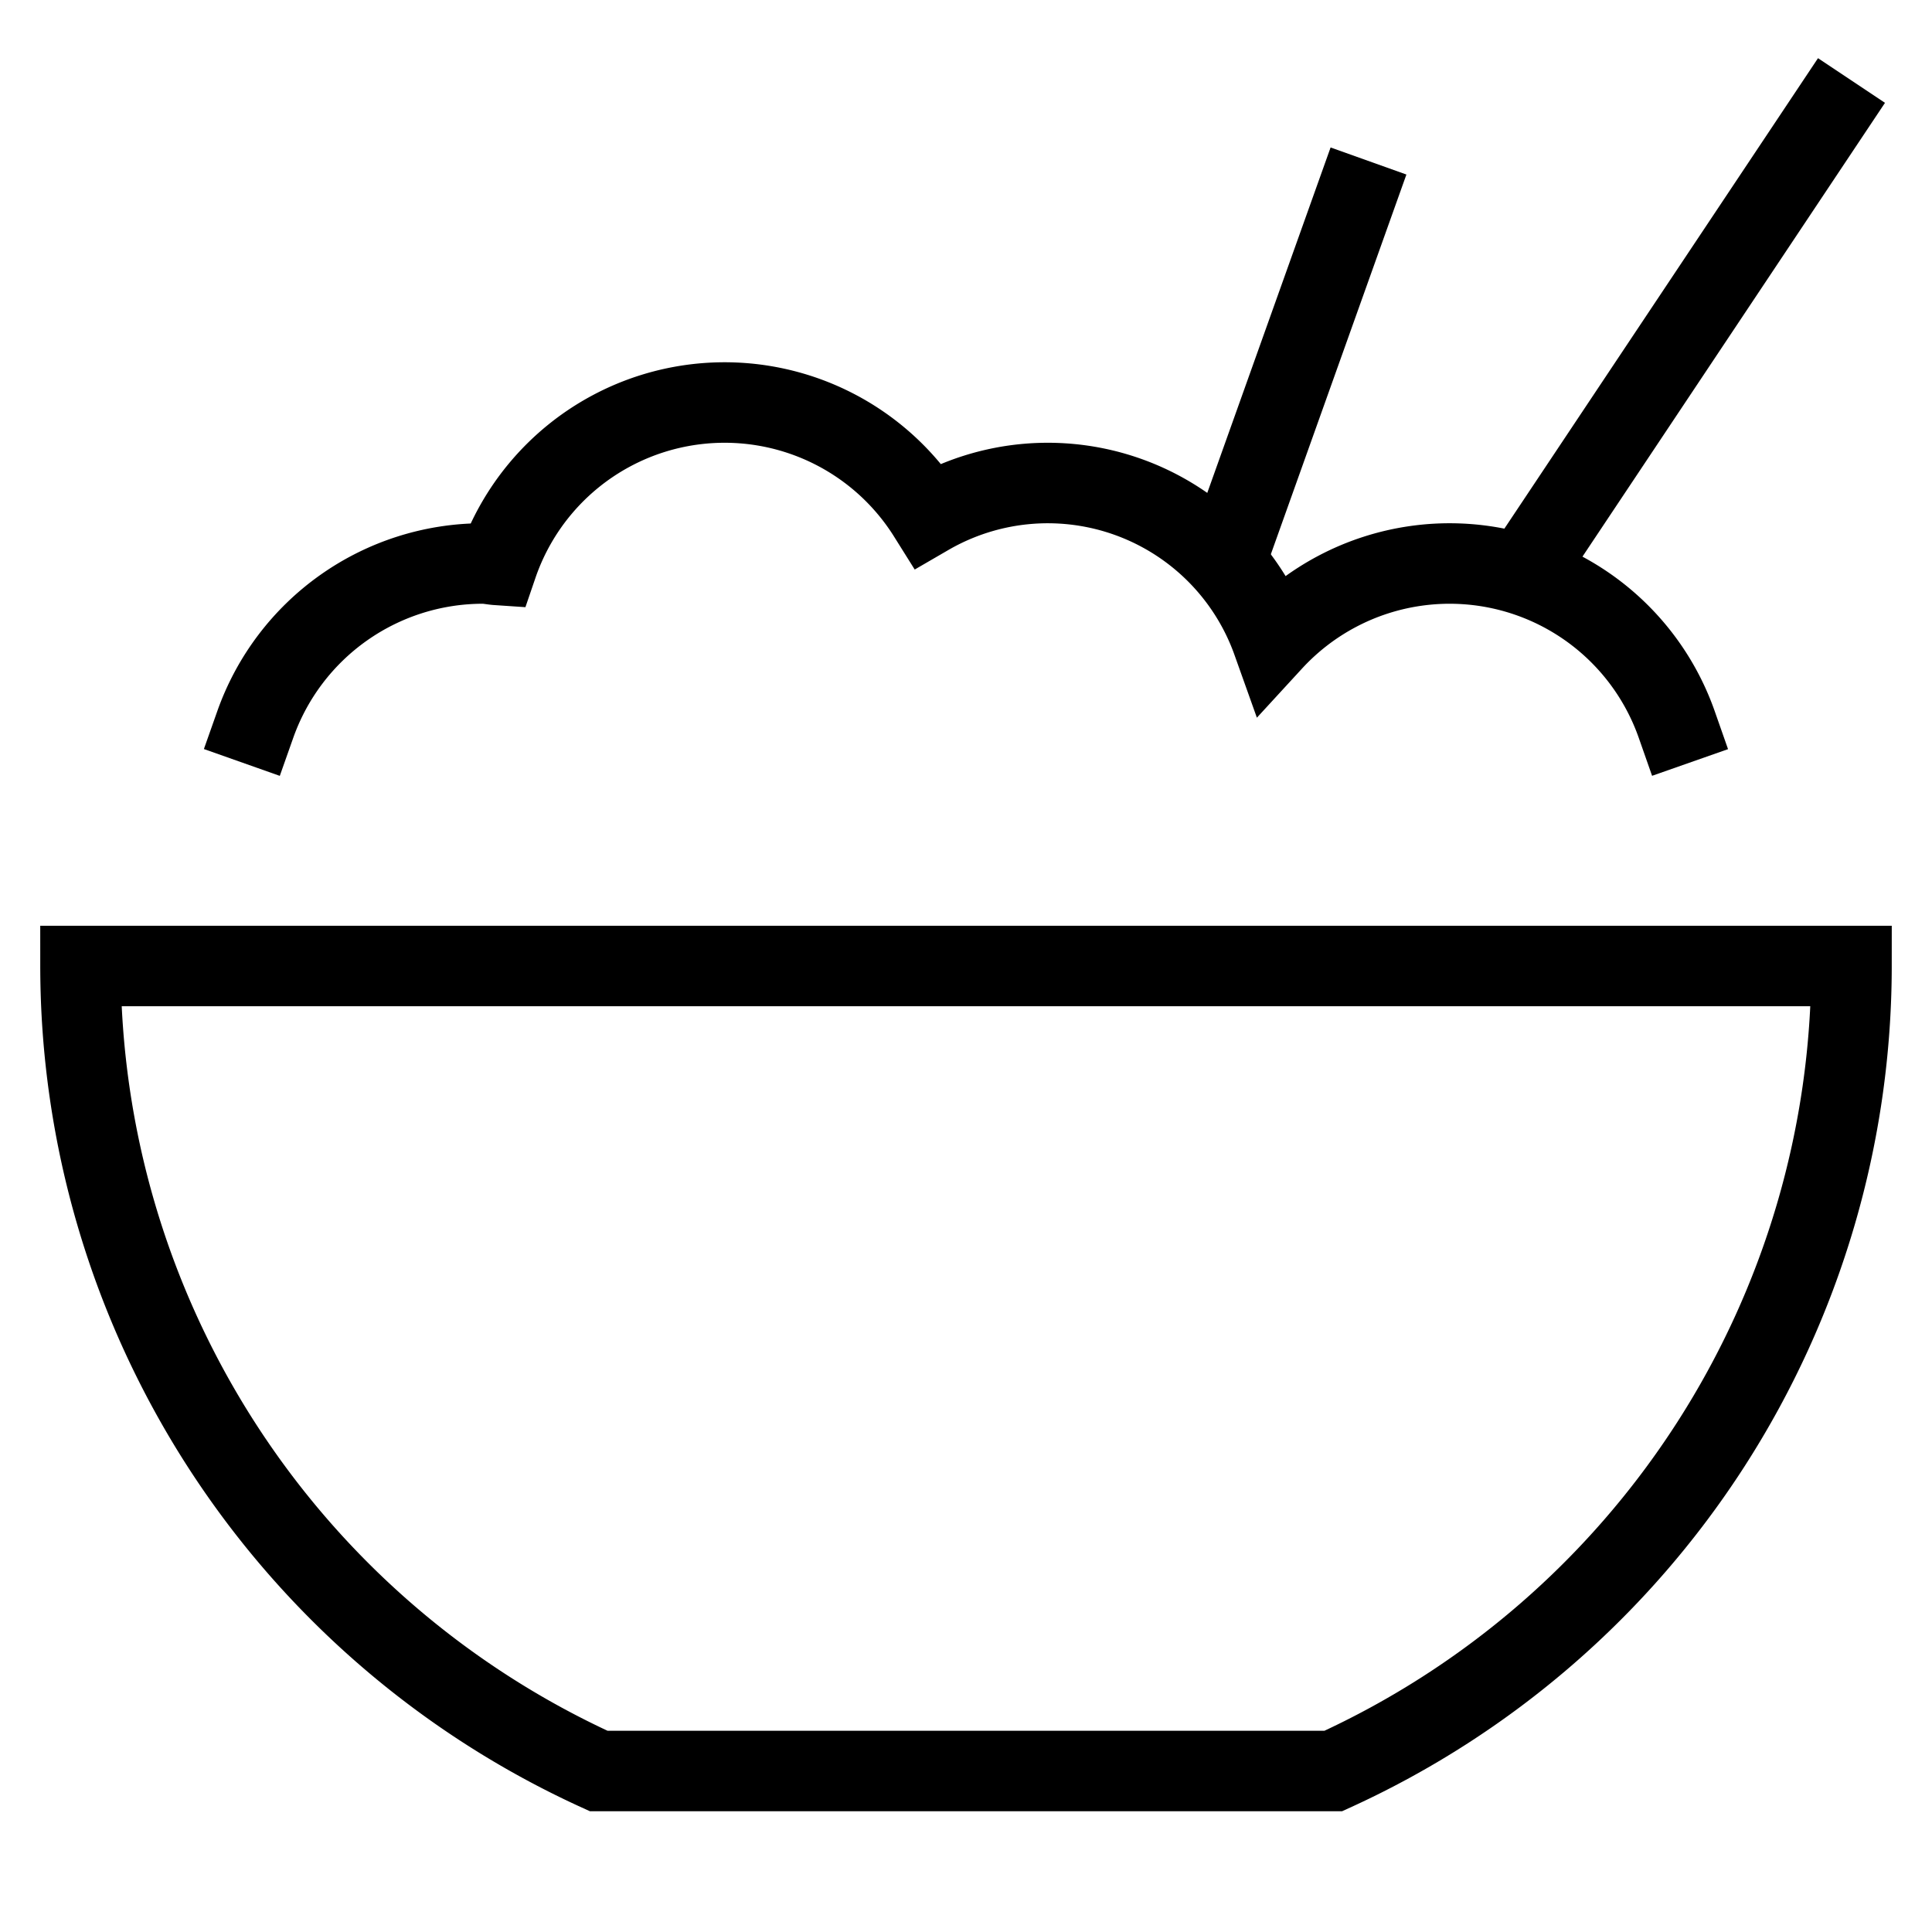 <svg id="nc_icon" xmlns="http://www.w3.org/2000/svg" viewBox="0 0 24 24"><g fill="none" class="nc-icon-wrapper"><path stroke="currentColor" stroke-linecap="square" stroke-miterlimit="10" d="M7.437 22h9.126A10.993 10.993 0 0 0 23 12H1a10.993 10.993 0 0 0 6.437 10Z" vector-effect="non-scaling-stroke"/><path stroke="currentColor" stroke-miterlimit="10" d="m19 7 4-6M15.215 7 17 2" data-cap="butt" data-color="color-2" vector-effect="non-scaling-stroke"/><path stroke="currentColor" stroke-linecap="square" stroke-miterlimit="10" d="M20.829 9a2.99 2.99 0 0 0-5.023-1.033A2.962 2.962 0 0 0 11.53 6.4a2.984 2.984 0 0 0-5.352.618C6.118 7.014 6.061 7 6 7a3 3 0 0 0-2.829 2" data-color="color-2" vector-effect="non-scaling-stroke"/><circle cx="4" cy="3" r="1" data-cap="butt" data-stroke="none"/><circle cx="12" cy="2" r="1" data-cap="butt" data-stroke="none"/></g></svg>
